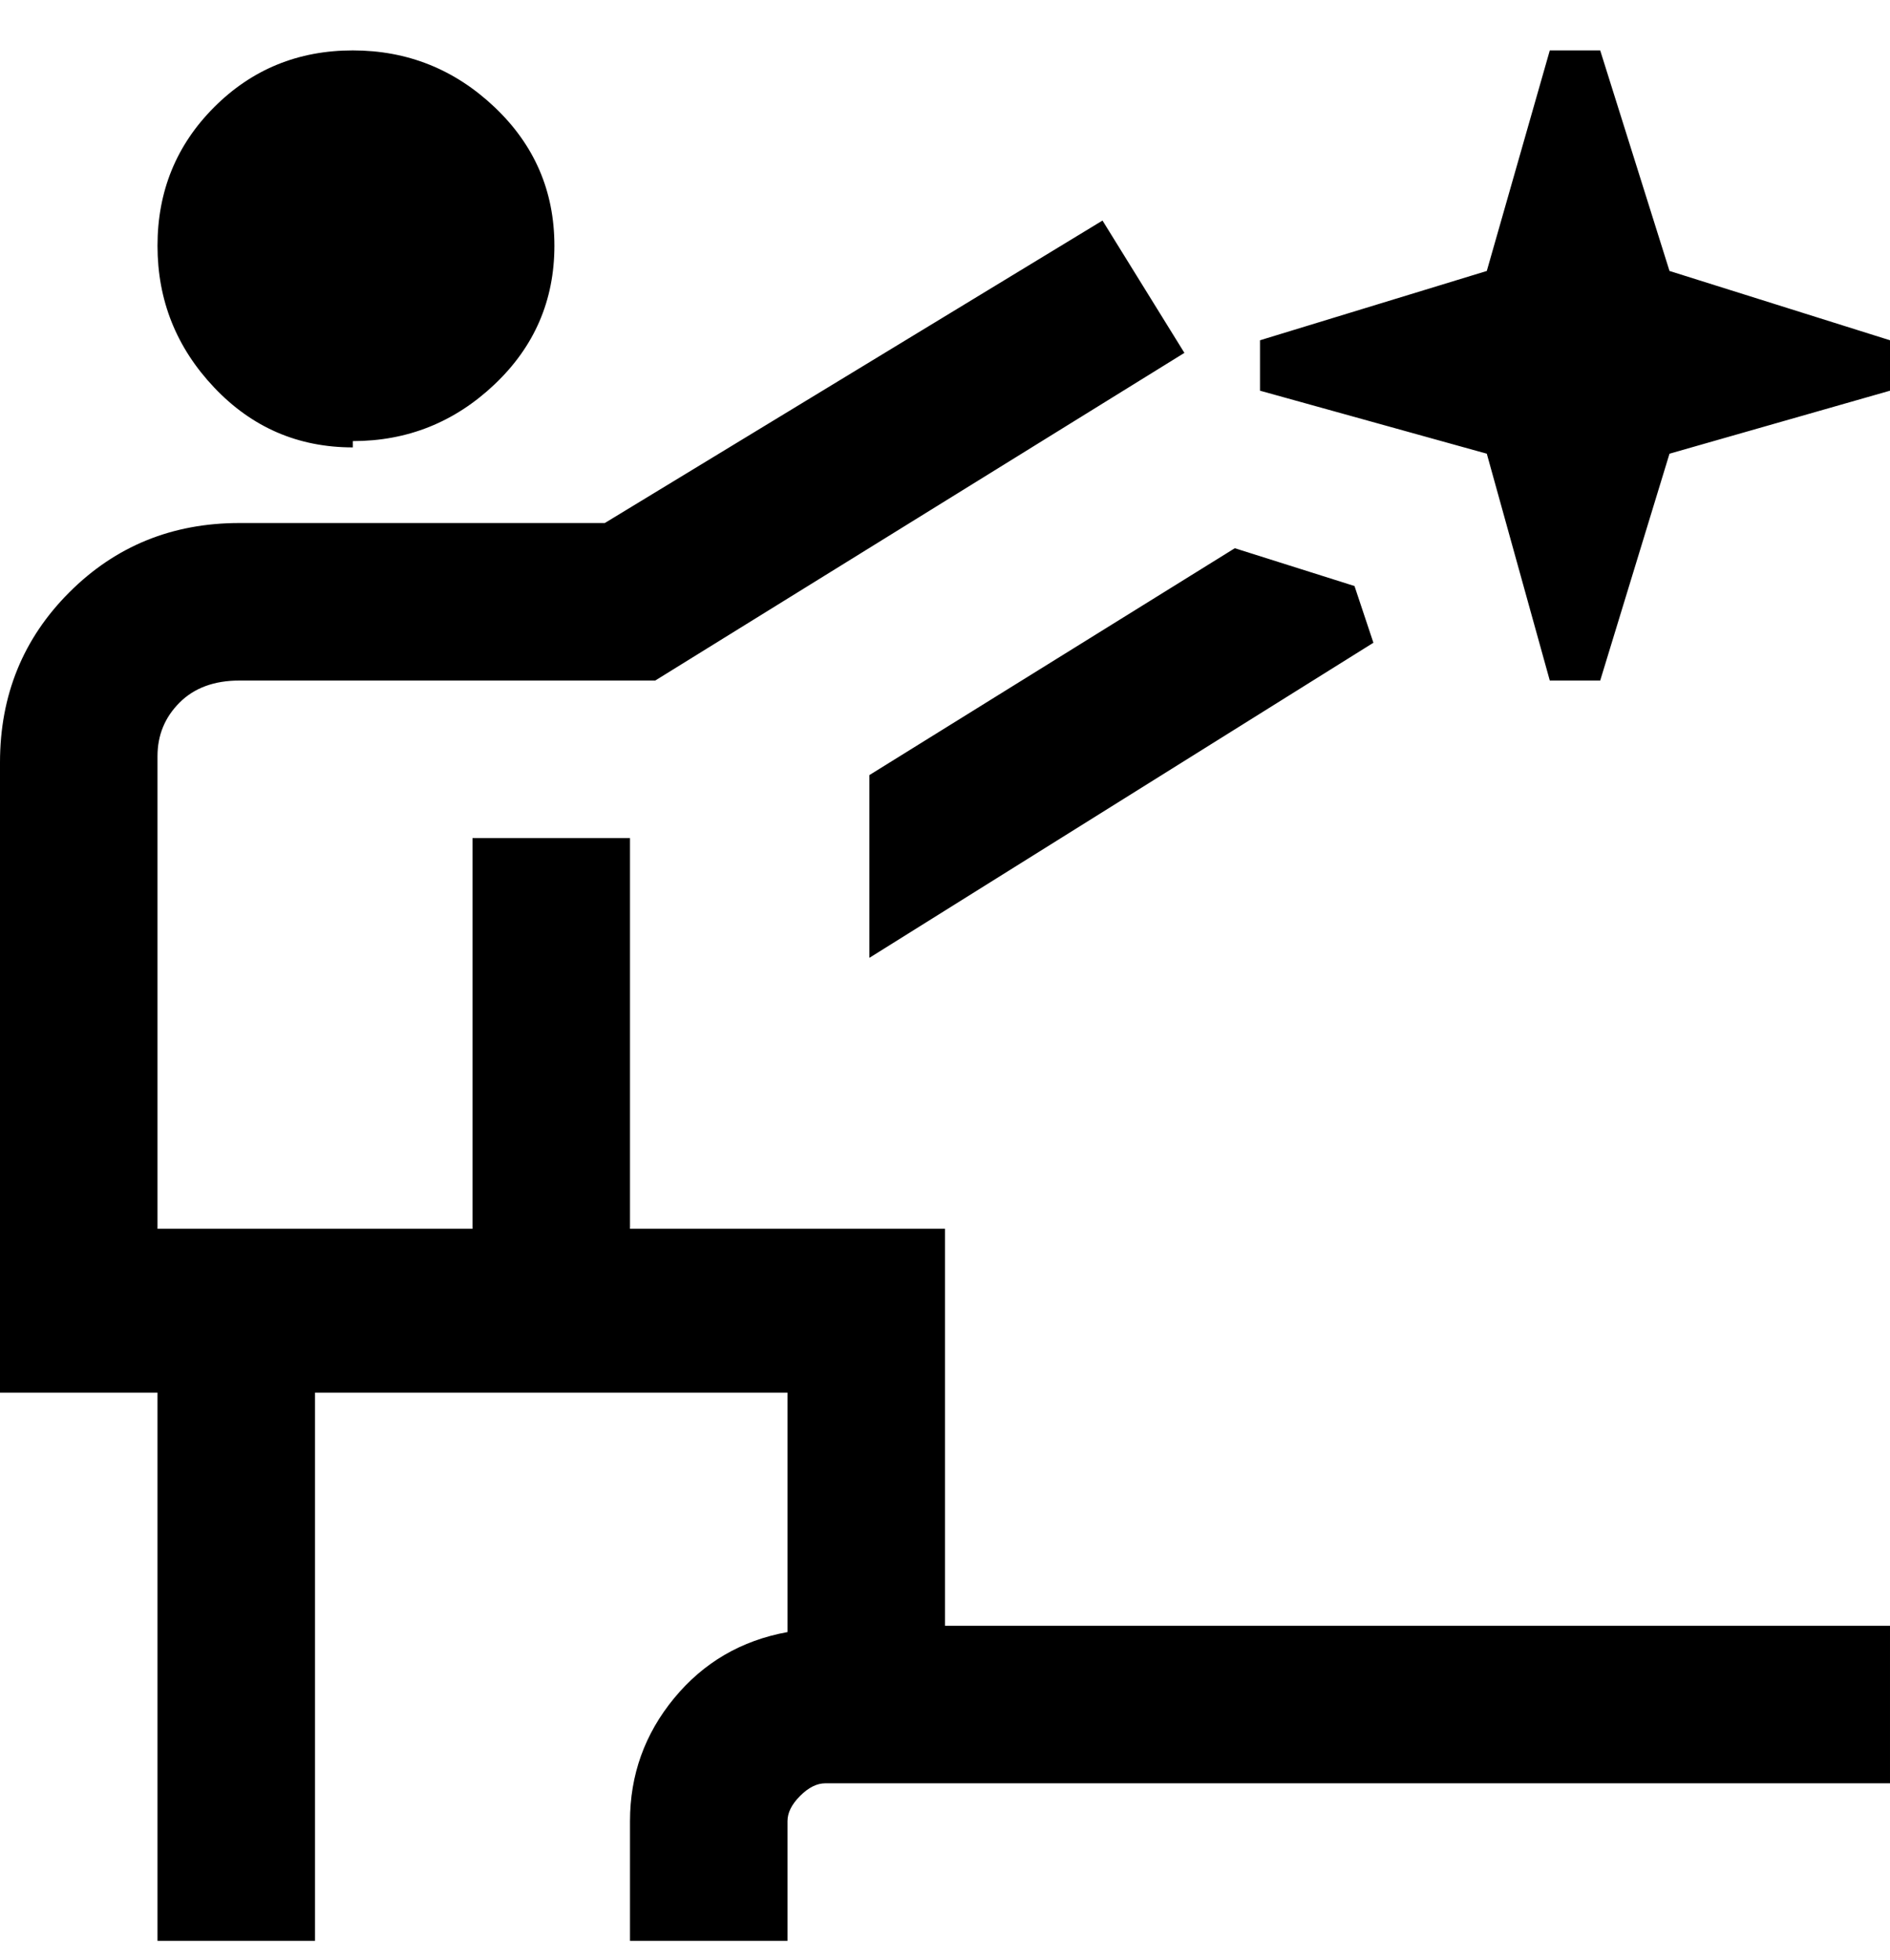 <svg viewBox="0 0 300 311" xmlns="http://www.w3.org/2000/svg"><path d="M300 54v8l-35 10-11 36h-8l-10-36-36-10v-8l36-11 10-35h8l11 35 35 11zM56 70q13 0 22.5-9T88 39q0-13-9.5-22T56 8q-13 0-22 9t-9 22q0 13 9 22.5T56 71v-1zm94 125h-50v-62H75v62H25v-75q0-5 3.5-8.5T38 108h66l84-52-13-21-79 48H38q-16 0-27 11T0 121v100h25v87h25v-87h75v38q-11 2-18 10.5t-7 19.5v19h25v-19q0-2 2-4t4-2h169v-25H150v-63zm-12-43l80-50-3-9-19-6-58 36v29z"/></svg>